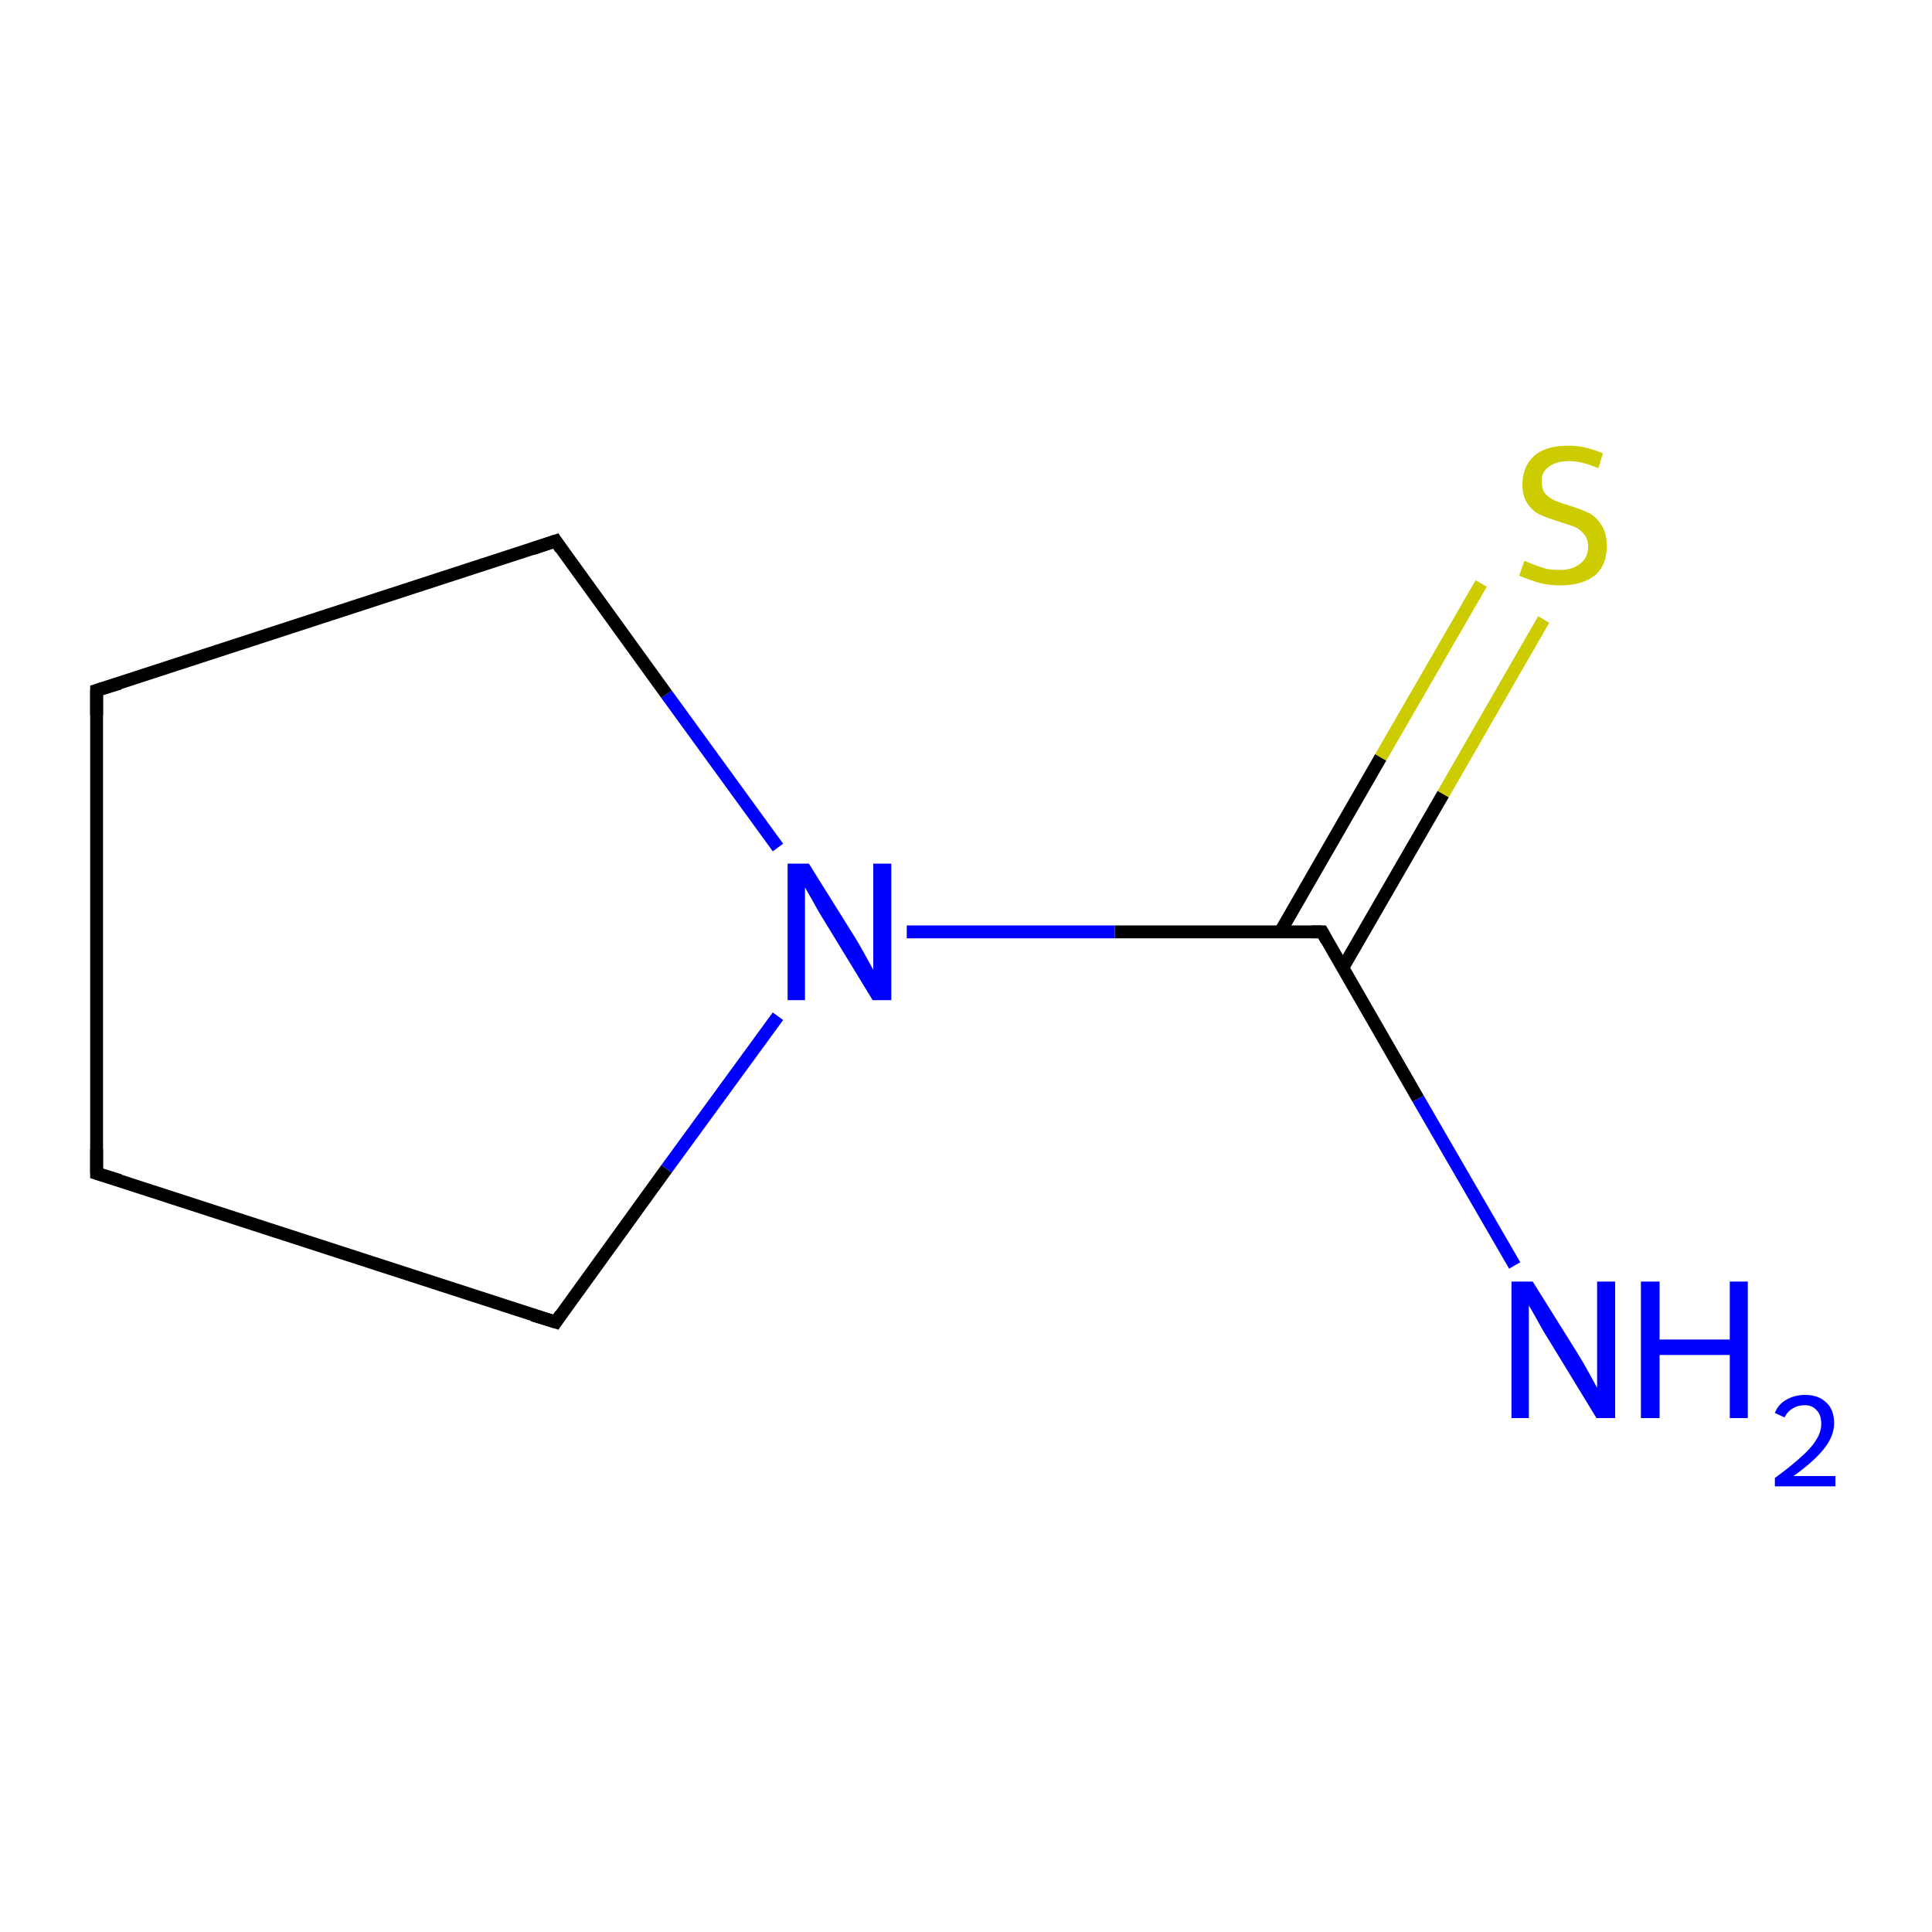 <?xml version='1.0' encoding='iso-8859-1'?>
<svg version='1.1' baseProfile='full'
              xmlns='http://www.w3.org/2000/svg'
                      xmlns:rdkit='http://www.rdkit.org/xml'
                      xmlns:xlink='http://www.w3.org/1999/xlink'
                  xml:space='preserve'
width='300px' height='300px' viewBox='0 0 300 300'>
<!-- END OF HEADER -->
<rect style='opacity:1.0;fill:#FFFFFF;stroke:none' width='300.0' height='300.0' x='0.0' y='0.0'> </rect>
<path class='bond-0 atom-0 atom-1' d='M 235.2,196.5 L 220.2,170.6' style='fill:none;fill-rule:evenodd;stroke:#0000FF;stroke-width:2.0px;stroke-linecap:butt;stroke-linejoin:miter;stroke-opacity:1' />
<path class='bond-0 atom-0 atom-1' d='M 220.2,170.6 L 205.3,144.7' style='fill:none;fill-rule:evenodd;stroke:#000000;stroke-width:2.0px;stroke-linecap:butt;stroke-linejoin:miter;stroke-opacity:1' />
<path class='bond-1 atom-1 atom-2' d='M 208.5,150.3 L 224.1,123.3' style='fill:none;fill-rule:evenodd;stroke:#000000;stroke-width:2.0px;stroke-linecap:butt;stroke-linejoin:miter;stroke-opacity:1' />
<path class='bond-1 atom-1 atom-2' d='M 224.1,123.3 L 239.7,96.2' style='fill:none;fill-rule:evenodd;stroke:#CCCC00;stroke-width:2.0px;stroke-linecap:butt;stroke-linejoin:miter;stroke-opacity:1' />
<path class='bond-1 atom-1 atom-2' d='M 198.8,144.7 L 214.4,117.6' style='fill:none;fill-rule:evenodd;stroke:#000000;stroke-width:2.0px;stroke-linecap:butt;stroke-linejoin:miter;stroke-opacity:1' />
<path class='bond-1 atom-1 atom-2' d='M 214.4,117.6 L 230.0,90.6' style='fill:none;fill-rule:evenodd;stroke:#CCCC00;stroke-width:2.0px;stroke-linecap:butt;stroke-linejoin:miter;stroke-opacity:1' />
<path class='bond-2 atom-1 atom-3' d='M 205.3,144.7 L 173.1,144.7' style='fill:none;fill-rule:evenodd;stroke:#000000;stroke-width:2.0px;stroke-linecap:butt;stroke-linejoin:miter;stroke-opacity:1' />
<path class='bond-2 atom-1 atom-3' d='M 173.1,144.7 L 140.8,144.7' style='fill:none;fill-rule:evenodd;stroke:#0000FF;stroke-width:2.0px;stroke-linecap:butt;stroke-linejoin:miter;stroke-opacity:1' />
<path class='bond-3 atom-3 atom-4' d='M 120.8,131.6 L 103.5,107.8' style='fill:none;fill-rule:evenodd;stroke:#0000FF;stroke-width:2.0px;stroke-linecap:butt;stroke-linejoin:miter;stroke-opacity:1' />
<path class='bond-3 atom-3 atom-4' d='M 103.5,107.8 L 86.3,84.0' style='fill:none;fill-rule:evenodd;stroke:#000000;stroke-width:2.0px;stroke-linecap:butt;stroke-linejoin:miter;stroke-opacity:1' />
<path class='bond-4 atom-4 atom-5' d='M 86.3,84.0 L 15.0,107.2' style='fill:none;fill-rule:evenodd;stroke:#000000;stroke-width:2.0px;stroke-linecap:butt;stroke-linejoin:miter;stroke-opacity:1' />
<path class='bond-5 atom-5 atom-6' d='M 15.0,107.2 L 15.0,182.2' style='fill:none;fill-rule:evenodd;stroke:#000000;stroke-width:2.0px;stroke-linecap:butt;stroke-linejoin:miter;stroke-opacity:1' />
<path class='bond-6 atom-6 atom-7' d='M 15.0,182.2 L 86.3,205.3' style='fill:none;fill-rule:evenodd;stroke:#000000;stroke-width:2.0px;stroke-linecap:butt;stroke-linejoin:miter;stroke-opacity:1' />
<path class='bond-7 atom-7 atom-3' d='M 86.3,205.3 L 103.5,181.5' style='fill:none;fill-rule:evenodd;stroke:#000000;stroke-width:2.0px;stroke-linecap:butt;stroke-linejoin:miter;stroke-opacity:1' />
<path class='bond-7 atom-7 atom-3' d='M 103.5,181.5 L 120.8,157.8' style='fill:none;fill-rule:evenodd;stroke:#0000FF;stroke-width:2.0px;stroke-linecap:butt;stroke-linejoin:miter;stroke-opacity:1' />
<path d='M 206.0,146.0 L 205.3,144.7 L 203.7,144.7' style='fill:none;stroke:#000000;stroke-width:2.0px;stroke-linecap:butt;stroke-linejoin:miter;stroke-miterlimit:10;stroke-opacity:1;' />
<path d='M 87.1,85.2 L 86.3,84.0 L 82.7,85.2' style='fill:none;stroke:#000000;stroke-width:2.0px;stroke-linecap:butt;stroke-linejoin:miter;stroke-miterlimit:10;stroke-opacity:1;' />
<path d='M 18.6,106.1 L 15.0,107.2 L 15.0,111.0' style='fill:none;stroke:#000000;stroke-width:2.0px;stroke-linecap:butt;stroke-linejoin:miter;stroke-miterlimit:10;stroke-opacity:1;' />
<path d='M 15.0,178.4 L 15.0,182.2 L 18.6,183.3' style='fill:none;stroke:#000000;stroke-width:2.0px;stroke-linecap:butt;stroke-linejoin:miter;stroke-miterlimit:10;stroke-opacity:1;' />
<path d='M 82.7,204.2 L 86.3,205.3 L 87.1,204.1' style='fill:none;stroke:#000000;stroke-width:2.0px;stroke-linecap:butt;stroke-linejoin:miter;stroke-miterlimit:10;stroke-opacity:1;' />
<path class='atom-0' d='M 238.0 199.0
L 245.0 210.2
Q 245.7 211.3, 246.8 213.3
Q 247.9 215.3, 248.0 215.5
L 248.0 199.0
L 250.8 199.0
L 250.8 220.2
L 247.9 220.2
L 240.4 207.9
Q 239.5 206.5, 238.6 204.8
Q 237.7 203.2, 237.4 202.7
L 237.4 220.2
L 234.7 220.2
L 234.7 199.0
L 238.0 199.0
' fill='#0000FF'/>
<path class='atom-0' d='M 254.8 199.0
L 257.7 199.0
L 257.7 208.0
L 268.6 208.0
L 268.6 199.0
L 271.4 199.0
L 271.4 220.2
L 268.6 220.2
L 268.6 210.4
L 257.7 210.4
L 257.7 220.2
L 254.8 220.2
L 254.8 199.0
' fill='#0000FF'/>
<path class='atom-0' d='M 275.6 219.4
Q 276.1 218.1, 277.3 217.4
Q 278.6 216.6, 280.3 216.6
Q 282.4 216.6, 283.6 217.8
Q 284.8 218.9, 284.8 221.0
Q 284.8 223.0, 283.2 225.0
Q 281.7 226.9, 278.5 229.2
L 285.0 229.2
L 285.0 230.8
L 275.6 230.8
L 275.6 229.5
Q 278.2 227.6, 279.7 226.2
Q 281.3 224.8, 282.0 223.6
Q 282.8 222.4, 282.8 221.1
Q 282.8 219.7, 282.1 219.0
Q 281.4 218.2, 280.3 218.2
Q 279.1 218.2, 278.4 218.7
Q 277.6 219.1, 277.1 220.1
L 275.6 219.4
' fill='#0000FF'/>
<path class='atom-2' d='M 236.7 87.1
Q 237.0 87.2, 238.0 87.6
Q 239.0 88.0, 240.0 88.3
Q 241.1 88.5, 242.2 88.5
Q 244.2 88.5, 245.4 87.5
Q 246.6 86.6, 246.6 84.8
Q 246.6 83.7, 246.0 83.0
Q 245.4 82.2, 244.5 81.8
Q 243.6 81.5, 242.1 81.0
Q 240.2 80.4, 239.1 79.9
Q 238.0 79.4, 237.2 78.2
Q 236.4 77.1, 236.4 75.2
Q 236.4 72.5, 238.2 70.8
Q 240.0 69.2, 243.6 69.2
Q 246.1 69.2, 248.9 70.4
L 248.2 72.7
Q 245.6 71.6, 243.7 71.6
Q 241.6 71.6, 240.5 72.5
Q 239.3 73.3, 239.4 74.8
Q 239.4 75.9, 239.9 76.6
Q 240.5 77.3, 241.4 77.7
Q 242.3 78.1, 243.7 78.5
Q 245.6 79.1, 246.8 79.7
Q 247.9 80.3, 248.7 81.6
Q 249.5 82.8, 249.5 84.8
Q 249.5 87.8, 247.6 89.4
Q 245.6 90.9, 242.3 90.9
Q 240.5 90.9, 239.0 90.5
Q 237.6 90.1, 235.9 89.4
L 236.7 87.1
' fill='#CCCC00'/>
<path class='atom-3' d='M 125.6 134.1
L 132.6 145.3
Q 133.3 146.4, 134.4 148.4
Q 135.5 150.4, 135.6 150.6
L 135.6 134.1
L 138.4 134.1
L 138.4 155.3
L 135.5 155.3
L 128.0 143.0
Q 127.1 141.6, 126.2 139.9
Q 125.3 138.3, 125.0 137.8
L 125.0 155.3
L 122.3 155.3
L 122.3 134.1
L 125.6 134.1
' fill='#0000FF'/>
</svg>

